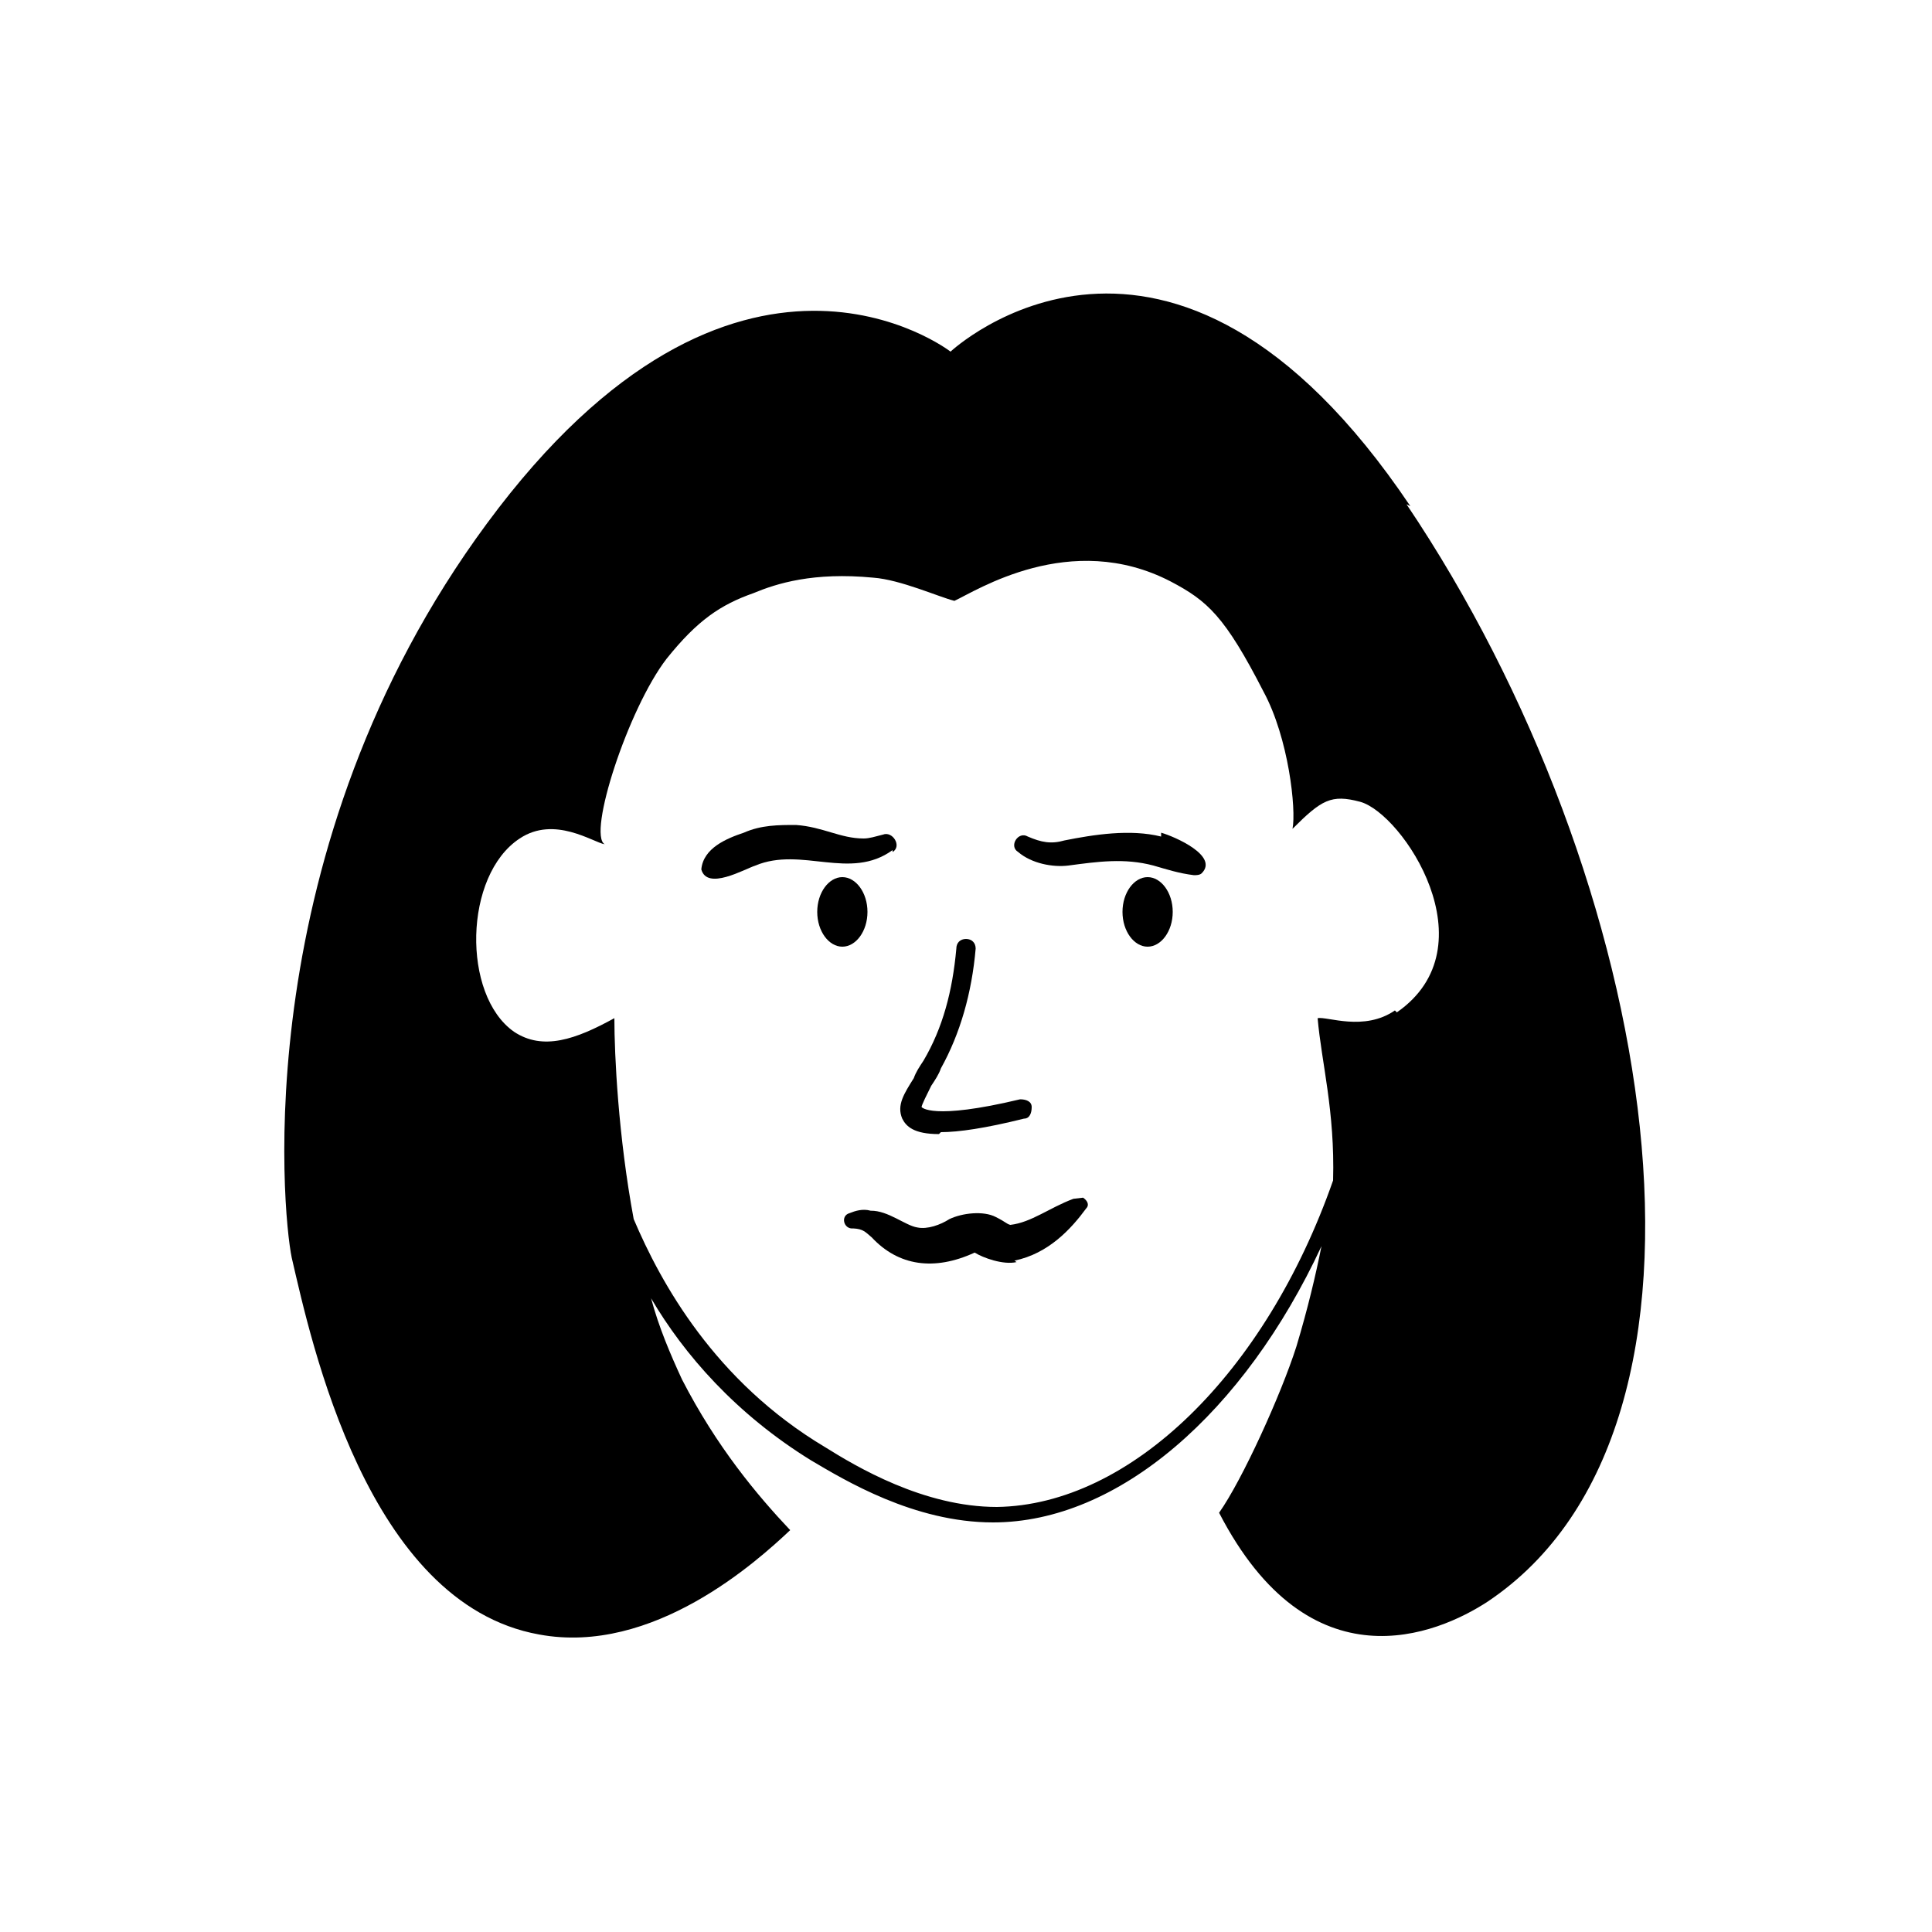 <?xml version="1.0" encoding="utf-8"?>
<!-- Generator: Adobe Illustrator 23.0.1, SVG Export Plug-In . SVG Version: 6.00 Build 0)  -->
<svg version="1.1" id="Layer_1" xmlns="http://www.w3.org/2000/svg" xmlns:xlink="http://www.w3.org/1999/xlink" x="0px" y="0px"
	 viewBox="0 0 1200 1200" style="enable-background:new 0 0 1200 1200;" xml:space="preserve">
<path d="M876,314.4c-150-223.2-285.6-96-285.6-96s-133.2-103.2-288,106.8c-148.8,201.6-127.2,427.2-121.2,456
	c12,51.6,46.8,214.8,153.6,234c70.8,13.2,135.6-45.6,156-64.8c-20.4-21.6-45.6-51.6-67.2-93.6c-7.2-15.6-14.4-32.4-19.2-50.4
	c20.4,34.8,52.8,72,99.6,100.8c20.4,12,63.6,38.4,112.8,38.4c78,0,156-68.4,204-171.6c-3.6,18-8.4,38.4-15.6,62.4
	c-9.6,30-33.6,82.8-48,103.2c56.4,109.2,135.6,75.6,166.8,55.2c163.2-109.2,105.6-450-50.4-681.6L876,314.4z M866.4,627.6
	c-19.2,13.2-42,3.6-48,4.8c2.4,27.6,10.8,57.6,9.6,100.8c-42,120-126,201.6-208.8,202.8c-45.6,0-87.6-25.2-106.8-37.2
	c-68.4-40.8-102-102-118.8-141.6c-9.6-51.6-12-102-12-124.8c-24,13.2-44.4,20.4-62.4,8.4c-32.4-22.8-31.2-97.2,3.6-120
	c21.6-14.4,45.6,2.4,52.8,3.6c-10.8-6,14.4-84,38.4-115.2c19.2-24,33.6-33.6,54-40.8c14.4-6,37.2-13.2,74.4-9.6
	c16.8,1.2,40.8,12,50.4,14.4c13.2-6,72-44.4,134.4-12c22.8,12,33.6,21.6,57.6,68.4c15.6,28.8,20.4,73.2,18,85.2
	c18-18,24-21.6,42-16.8c26.4,7.2,81.6,90,22.8,130.8L866.4,627.6z"/>
<path d="M721.2,519.6c-19.2-4.8-42-1.2-60,2.4c-8.4,2.4-14.4,1.2-22.8-2.4c-6-3.6-12,6-6,9.6c8.4,7.2,21.6,9.6,31.2,8.4
	c18-2.4,34.8-4.8,52.8,0c8.4,2.4,15.6,4.8,25.2,6c1.2,0,3.6,0,4.8-1.2c10.8-10.8-16.8-22.8-25.2-25.2L721.2,519.6z"/>
<path d="M554.4,529.2c6-3.6,0-13.2-6-10.8c-4.8,1.2-8.4,2.4-12,2.4c-14.4,0-25.2-7.2-42-8.4c-10.8,0-21.6,0-32.4,4.8
	c-10.8,3.6-25.2,9.6-26.4,22.8c3.6,13.2,26.4,0,33.6-2.4c28.8-12,58.8,9.6,85.2-9.6L554.4,529.2z"/>
<path d="M584.4,703.2c10.8,0,27.6-2.4,51.6-8.4c3.6,0,4.8-3.6,4.8-7.2s-3.6-4.8-7.2-4.8c-55.2,13.2-61.2,4.8-61.2,4.8
	c0-1.2,3.6-8.4,6-13.2c2.4-3.6,4.8-7.2,6-10.8c12-21.6,19.2-46.8,21.6-74.4c0-3.6-2.4-6-6-6s-6,2.4-6,6
	c-2.4,26.4-8.4,49.2-20.4,69.6c-2.4,3.6-4.8,7.2-6,10.8c-6,9.6-10.8,16.8-7.2,25.2c2.4,4.8,7.2,9.6,22.8,9.6L584.4,703.2z"/>
<path d="M631.4,783.9c-8.2,1.9-20.8-2.6-26-5.9c-25.2,11.6-47.4,8.3-63.9-9.4c-4-3.4-5.4-5.3-11.5-5.6c-6,0.7-8.2-7.9-2.3-9.5
	c3.5-1.4,8.1-2.9,13.1-1.5c10.8-0.2,21.6,9.3,29,10.4c6.2,1.3,14.3-1.6,19.9-5.2c8-3.8,21.1-5.3,28.8-1.3c6.4,3.2,6.5,4.2,9,4.9
	c13.1-1.5,24.2-10.6,39.2-16.2l6-0.7c2.6,1.7,4.1,4.4,2,6.6c-9.4,12.8-23.4,28.1-44.6,32.5L631.4,783.9z"/>
<path d="M538.8,566.4c0-12-7.2-21.6-15.6-21.6s-15.6,9.6-15.6,21.6s7.2,21.6,15.6,21.6S538.8,578.4,538.8,566.4z"/>
<path d="M712.8,544.8c-8.4,0-15.6,9.6-15.6,21.6s7.2,21.6,15.6,21.6s15.6-9.6,15.6-21.6S721.2,544.8,712.8,544.8z"/>
</svg>
